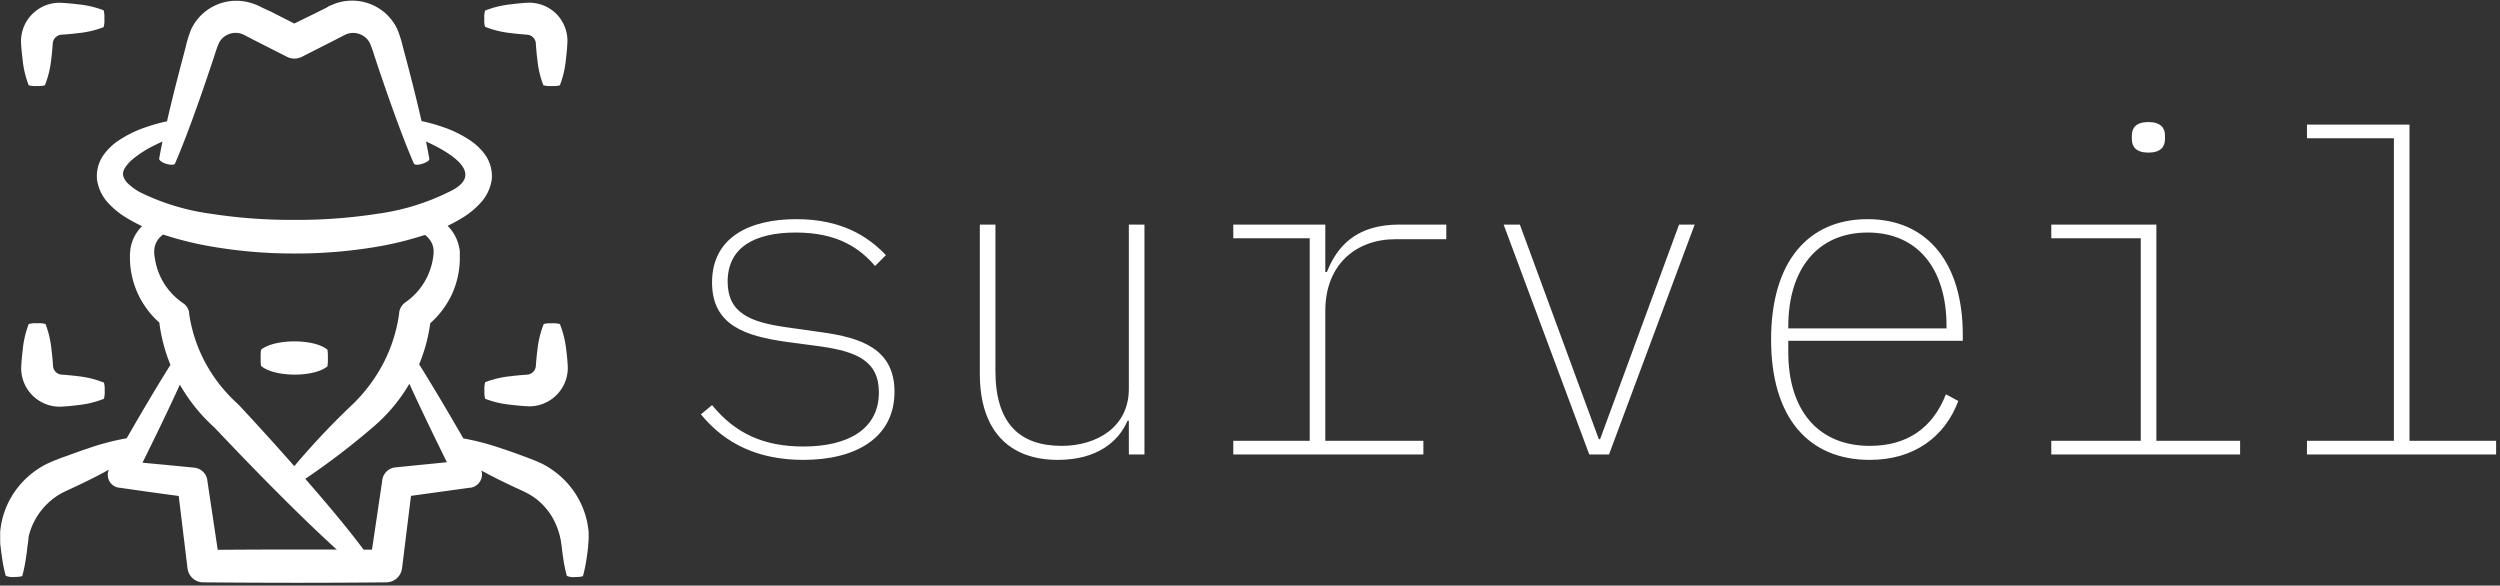 <svg data-v-423bf9ae="" xmlns="http://www.w3.org/2000/svg" viewBox="0 0 444 104" class="iconLeft"><rect x="0" y="0" width="444" height="104" fill="#333333" stroke="none"/><!----><!----><!----><g data-v-423bf9ae="" id="aafff0ad-5847-47ef-a76e-f12f9e06964e" fill="white" transform="matrix(5.655,0,0,5.655,117.751,-0.436)"><path d="M4.41 14.52C6.05 14.52 7.27 13.83 7.27 12.38C7.27 11.02 6.20 10.68 4.97 10.51L3.84 10.35C2.74 10.19 2.03 9.91 2.03 8.92C2.03 7.85 2.87 7.38 4.17 7.38C5.52 7.38 6.20 7.90 6.66 8.43L7 8.09C6.43 7.49 5.59 6.96 4.19 6.96C2.73 6.96 1.54 7.52 1.54 8.95C1.54 10.30 2.60 10.63 3.85 10.81L4.97 10.96C6.06 11.12 6.78 11.40 6.78 12.40C6.78 13.55 5.82 14.10 4.41 14.10C3.16 14.10 2.27 13.69 1.54 12.80L1.19 13.09C1.96 14.03 3.01 14.52 4.41 14.52ZM14.63 14.35L15.12 14.35L15.12 7.13L14.63 7.13L14.63 12.29C14.63 13.50 13.61 14.08 12.52 14.08C11.19 14.08 10.44 13.36 10.44 11.73L10.44 7.13L9.95 7.13L9.95 11.82C9.95 13.57 10.84 14.52 12.40 14.52C13.66 14.52 14.32 13.92 14.59 13.29L14.63 13.29ZM17.91 14.35L23.88 14.35L23.88 13.92L20.80 13.92L20.80 9.84C20.80 8.37 21.78 7.59 23.00 7.59L24.60 7.59L24.60 7.13L23.13 7.13C21.77 7.13 21.17 7.81 20.85 8.62L20.80 8.62L20.80 7.13L17.91 7.13L17.91 7.56L20.31 7.56L20.31 13.92L17.91 13.92ZM29.71 14.35L32.40 7.13L31.91 7.13L29.43 13.87L29.39 13.87L26.91 7.13L26.40 7.13L29.09 14.35ZM37.90 14.52C39.30 14.52 40.26 13.79 40.68 12.67L40.29 12.46C39.87 13.54 39.05 14.08 37.90 14.08C36.26 14.08 35.34 12.94 35.34 11.14L35.34 10.78L40.82 10.78L40.82 10.58C40.82 8.40 39.76 6.96 37.83 6.96C35.97 6.96 34.80 8.29 34.80 10.74C34.80 13.19 35.97 14.52 37.90 14.52ZM37.83 7.38C39.40 7.38 40.31 8.51 40.31 10.32L40.31 10.39L35.34 10.39L35.34 10.33C35.34 8.53 36.26 7.38 37.83 7.38ZM46.65 4.87C47.03 4.87 47.17 4.69 47.17 4.45L47.17 4.33C47.17 4.09 47.03 3.91 46.65 3.91C46.27 3.91 46.13 4.09 46.13 4.33L46.13 4.45C46.13 4.69 46.27 4.87 46.65 4.87ZM43.60 14.35L49.53 14.35L49.53 13.92L46.90 13.92L46.90 7.13L43.60 7.13L43.60 7.56L46.41 7.56L46.41 13.92L43.60 13.92ZM51.63 14.35L57.57 14.35L57.57 13.92L54.85 13.92L54.85 3.99L51.63 3.99L51.63 4.42L54.36 4.42L54.36 13.92L51.63 13.92Z"></path></g><!----><g data-v-423bf9ae="" id="a4f98c64-19d5-410a-a2ef-f5d71805a9ec" transform="matrix(1.072,0,0,1.072,-1.331,-1.803)" stroke="none" fill="white"><path d="M55.49 62.37a8.31 8.31 0 0 0 .07-1.47 6.89 6.89 0 0 0-.07-1.28c-2.18-1.85-8.77-1.83-11 0a8.15 8.15 0 0 0-.06 1.44 6.67 6.67 0 0 0 .06 1.24c2.22 1.91 8.81 1.92 11 .07z"></path><path d="M97.23 84.59a14.12 14.12 0 0 0-3.74-4.51 14.41 14.41 0 0 0-2.49-1.6l-.67-.3-.62-.26-1.12-.43c-1.48-.56-2.92-1.07-4.28-1.52A42.8 42.8 0 0 0 78 74.31c-2.82-4.9-5.31-9.07-7.32-12.27a27.1 27.1 0 0 0 1.84-6.8 14.88 14.88 0 0 0 3.53-4.68 14.33 14.33 0 0 0 1.37-6.21v-.74c0-.29 0-.58-.1-.86a6.78 6.78 0 0 0-1.92-3.65 27.07 27.07 0 0 0 2.6-1.43 13.82 13.82 0 0 0 2.87-2.39 7.21 7.21 0 0 0 1.84-3.87 6.1 6.1 0 0 0-1.11-4.11 9.68 9.68 0 0 0-2.38-2.3 19 19 0 0 0-4.74-2.32 28.78 28.78 0 0 0-3.4-.94c-.66-2.88-1.47-6.17-2.41-9.73L68 9.49a20 20 0 0 0-.91-2.91 8.24 8.24 0 0 0-6.14-4.68 8.35 8.35 0 0 0-4.11.35c-.32.12-.65.27-1 .4l-.6.35-1.29.64L50 5.58l-3.94-2L44.79 3l-.64-.32c-.31-.14-.63-.28-1-.4a8.36 8.36 0 0 0-4.11-.36 8.25 8.25 0 0 0-6.15 4.67A19.87 19.87 0 0 0 32 9.48L31.34 12c-.95 3.59-1.77 6.89-2.43 9.78a28.81 28.81 0 0 0-3.34.92 19 19 0 0 0-4.74 2.3 9.68 9.68 0 0 0-2.4 2.31 6.08 6.08 0 0 0-1.12 4.09 7.16 7.16 0 0 0 1.82 3.87A13.7 13.7 0 0 0 22 37.65a27.12 27.12 0 0 0 2.78 1.5 6.68 6.68 0 0 0-1.52 2.27 7 7 0 0 0-.42 1.58c0 .26-.07.58-.07.8v.71a14.44 14.44 0 0 0 1.39 6 14.8 14.8 0 0 0 3.48 4.62 27.48 27.48 0 0 0 1.84 7c-1.94 3.08-4.33 7.09-7.25 12.16A41 41 0 0 0 15.74 76c-1.36.44-2.8 1-4.28 1.51l-1.11.43-.28.11-.34.15-.67.3a14.34 14.34 0 0 0-2.51 1.59 14.1 14.1 0 0 0-3.75 4.5 13.84 13.84 0 0 0-1.53 5.22v1.25c0 .41 0 .84.07 1.15.07.66.15 1.28.24 1.86a24.25 24.25 0 0 0 .61 3 2.94 2.94 0 0 0 1.47.2c.7 0 1.25-.09 1.28-.2a24.25 24.25 0 0 0 .61-3c.09-.58.17-1.21.24-1.86l.12-.86.09-.83a11.18 11.18 0 0 1 5.5-7.16l.42-.21.21-.11.27-.12 1.08-.5c1.43-.67 2.81-1.34 4.08-2q.9-.47 1.72-.93a2.15 2.15 0 0 0 1.71 3h.12c2.94.43 6.07.87 9.74 1.36l1.46 12a2.63 2.63 0 0 0 2.59 2.31h.1c9.79.09 20.24.1 30.18 0h.05a2.66 2.66 0 0 0 2.62-2.33l1.48-12 9.71-1.34h.12A2.23 2.23 0 0 0 81 79.64l1.44.77c1.27.66 2.65 1.33 4.08 2l1.09.5.48.23.42.21a11.4 11.4 0 0 1 1.58 1 11.09 11.09 0 0 1 2.52 2.8A12.09 12.09 0 0 1 94 90.51l.18.84c0 .3.08.51.12.87.07.66.15 1.28.24 1.87a24.15 24.15 0 0 0 .61 3 2.88 2.88 0 0 0 1.44.19c.68 0 1.21-.09 1.24-.19a24.14 24.14 0 0 0 .61-3c.09-.59.17-1.21.24-1.87 0-.3.06-.76.08-1.15s0-.83 0-1.25a13.88 13.88 0 0 0-1.53-5.23zM22.5 32.14a3 3 0 0 1-.85-1.32 1.78 1.78 0 0 1 .25-1.25 6 6 0 0 1 1.3-1.49 18 18 0 0 1 3.65-2.33c.45-.23.88-.42 1.31-.62-.21 1-.4 2-.55 2.85 0 .27.53.67 1.27.87s1.26.15 1.36-.08c1.55-3.56 3.55-9 5.71-15.42l.82-2.45a19.1 19.1 0 0 1 .76-2.13 3.11 3.11 0 0 1 2.36-1.62 3.07 3.07 0 0 1 1.46.17l.35.16.64.33 1.28.66 5.16 2.62a2.75 2.75 0 0 0 2.48 0l5.14-2.61 1.28-.66.64-.33.35-.16a3.08 3.08 0 0 1 1.46-.17 3.12 3.12 0 0 1 2.37 1.62 19.24 19.24 0 0 1 .76 2.13l.82 2.45c2.17 6.41 4.17 11.86 5.73 15.42.11.25.79.26 1.51 0s1.09-.55 1.05-.79c-.15-.86-.34-1.83-.55-2.87 4.21 1.92 10.09 5.5 3.69 8.41a38.19 38.19 0 0 1-11.81 3.58 86.82 86.82 0 0 1-13.71 1 86.82 86.82 0 0 1-13.71-1 38.16 38.16 0 0 1-11.82-3.57 9.69 9.69 0 0 1-1.96-1.4zm4.36 12.12a4.45 4.45 0 0 1 0-1.63 3.38 3.38 0 0 1 .57-1.27 3.6 3.6 0 0 1 .84-.82 56.08 56.08 0 0 0 7.09 1.82A80.08 80.08 0 0 0 50 43.68a80.1 80.1 0 0 0 14.64-1.29 56.39 56.39 0 0 0 7-1.79 3.62 3.62 0 0 1 .77.76 3.32 3.32 0 0 1 .59 1.23 3 3 0 0 1 .08.69v.36l-.06.51a10.89 10.89 0 0 1-4.59 7.6 2.5 2.5 0 0 0-1.06 1.72v.14a25.37 25.37 0 0 1-2.55 8.12 26.73 26.73 0 0 1-5 6.79A124.85 124.85 0 0 0 50 78.91c-2.89-3.27-6-6.73-9.25-10.2l-.16-.15a25.44 25.44 0 0 1-5.39-6.9 24.54 24.54 0 0 1-2.62-8v-.18a2.3 2.3 0 0 0-1-1.57 10.88 10.88 0 0 1-4.71-7.65zm10.45 48.51l-1.72-11.48v-.07a2.44 2.44 0 0 0-2.17-2.06c-3.2-.32-6-.58-8.57-.82 2.58-5.21 4.62-9.47 6.19-12.93a28.73 28.73 0 0 0 5.75 7.12c7.5 7.94 15 15.47 20.25 20.2-6.61-.02-13.29-.01-19.73.04zm29.46-13.66a2.46 2.46 0 0 0-2.2 2.09v.08l-1.7 11.47h-1.39c-2.21-3-5.61-7.1-9.66-11.74a120.26 120.26 0 0 0 11.43-8.75 27.52 27.52 0 0 0 5.81-7c1.64 3.6 3.75 8 6.22 13zM93.43 4a6.38 6.38 0 0 0-4.61-1.87c-1.09.05-2 .15-2.89.26a16.08 16.08 0 0 0-4.33 1.05 4.45 4.45 0 0 0-.12 1.44 3.66 3.66 0 0 0 .12 1.24 16.08 16.08 0 0 0 4.33 1.05c.87.12 1.9.2 2.78.27A1.59 1.59 0 0 1 90 8.7c.06.88.14 1.91.26 2.78a16.15 16.15 0 0 0 1 4.33 4.54 4.54 0 0 0 1.47.12 3.78 3.78 0 0 0 1.27-.12 16.16 16.16 0 0 0 1-4.33c.11-.92.2-1.79.25-2.89A6.38 6.38 0 0 0 93.43 4zM18.53 4.67a3.78 3.78 0 0 0-.12-1.28 16.15 16.15 0 0 0-4.33-1c-.92-.11-1.79-.2-2.89-.25A6.39 6.39 0 0 0 4.72 8.6c.05 1.09.15 2 .26 2.89A16.08 16.08 0 0 0 6 15.81a4.46 4.46 0 0 0 1.44.12 3.67 3.67 0 0 0 1.24-.12 16.08 16.08 0 0 0 1.05-4.33c.12-.87.2-1.9.27-2.78a1.59 1.59 0 0 1 1.3-1.26c.88-.06 1.91-.14 2.78-.26a16.16 16.16 0 0 0 4.33-1 4.54 4.54 0 0 0 .12-1.51z"></path><path d="M10.47 63.3a1.56 1.56 0 0 1-.43-.83c-.06-.88-.14-1.91-.26-2.78a16.15 16.15 0 0 0-1-4.33 4.54 4.54 0 0 0-1.47-.12 3.78 3.78 0 0 0-1.31.13 16.16 16.16 0 0 0-1 4.33c-.11.92-.2 1.79-.25 2.89a6.39 6.39 0 0 0 6.49 6.47c1.09-.05 2-.15 2.89-.26a16.08 16.08 0 0 0 4.33-1.05 4.45 4.45 0 0 0 .12-1.44 3.66 3.66 0 0 0-.12-1.24A16.08 16.08 0 0 0 14.08 64c-.87-.12-1.9-.2-2.78-.27a1.56 1.56 0 0 1-.83-.43zM94 55.37a4.45 4.45 0 0 0-1.44-.12 3.66 3.66 0 0 0-1.24.12 16.08 16.08 0 0 0-1.05 4.33c-.12.87-.2 1.9-.27 2.78a1.59 1.59 0 0 1-1.27 1.26c-.88.06-1.91.14-2.78.26a16.15 16.15 0 0 0-4.33 1 4.54 4.54 0 0 0-.12 1.47 3.78 3.78 0 0 0 .12 1.28 16.15 16.15 0 0 0 4.33 1c.92.11 1.79.2 2.89.25a6.39 6.39 0 0 0 6.47-6.49c-.05-1.09-.15-2-.26-2.89A16.08 16.08 0 0 0 94 55.37z"></path></g><!----></svg>